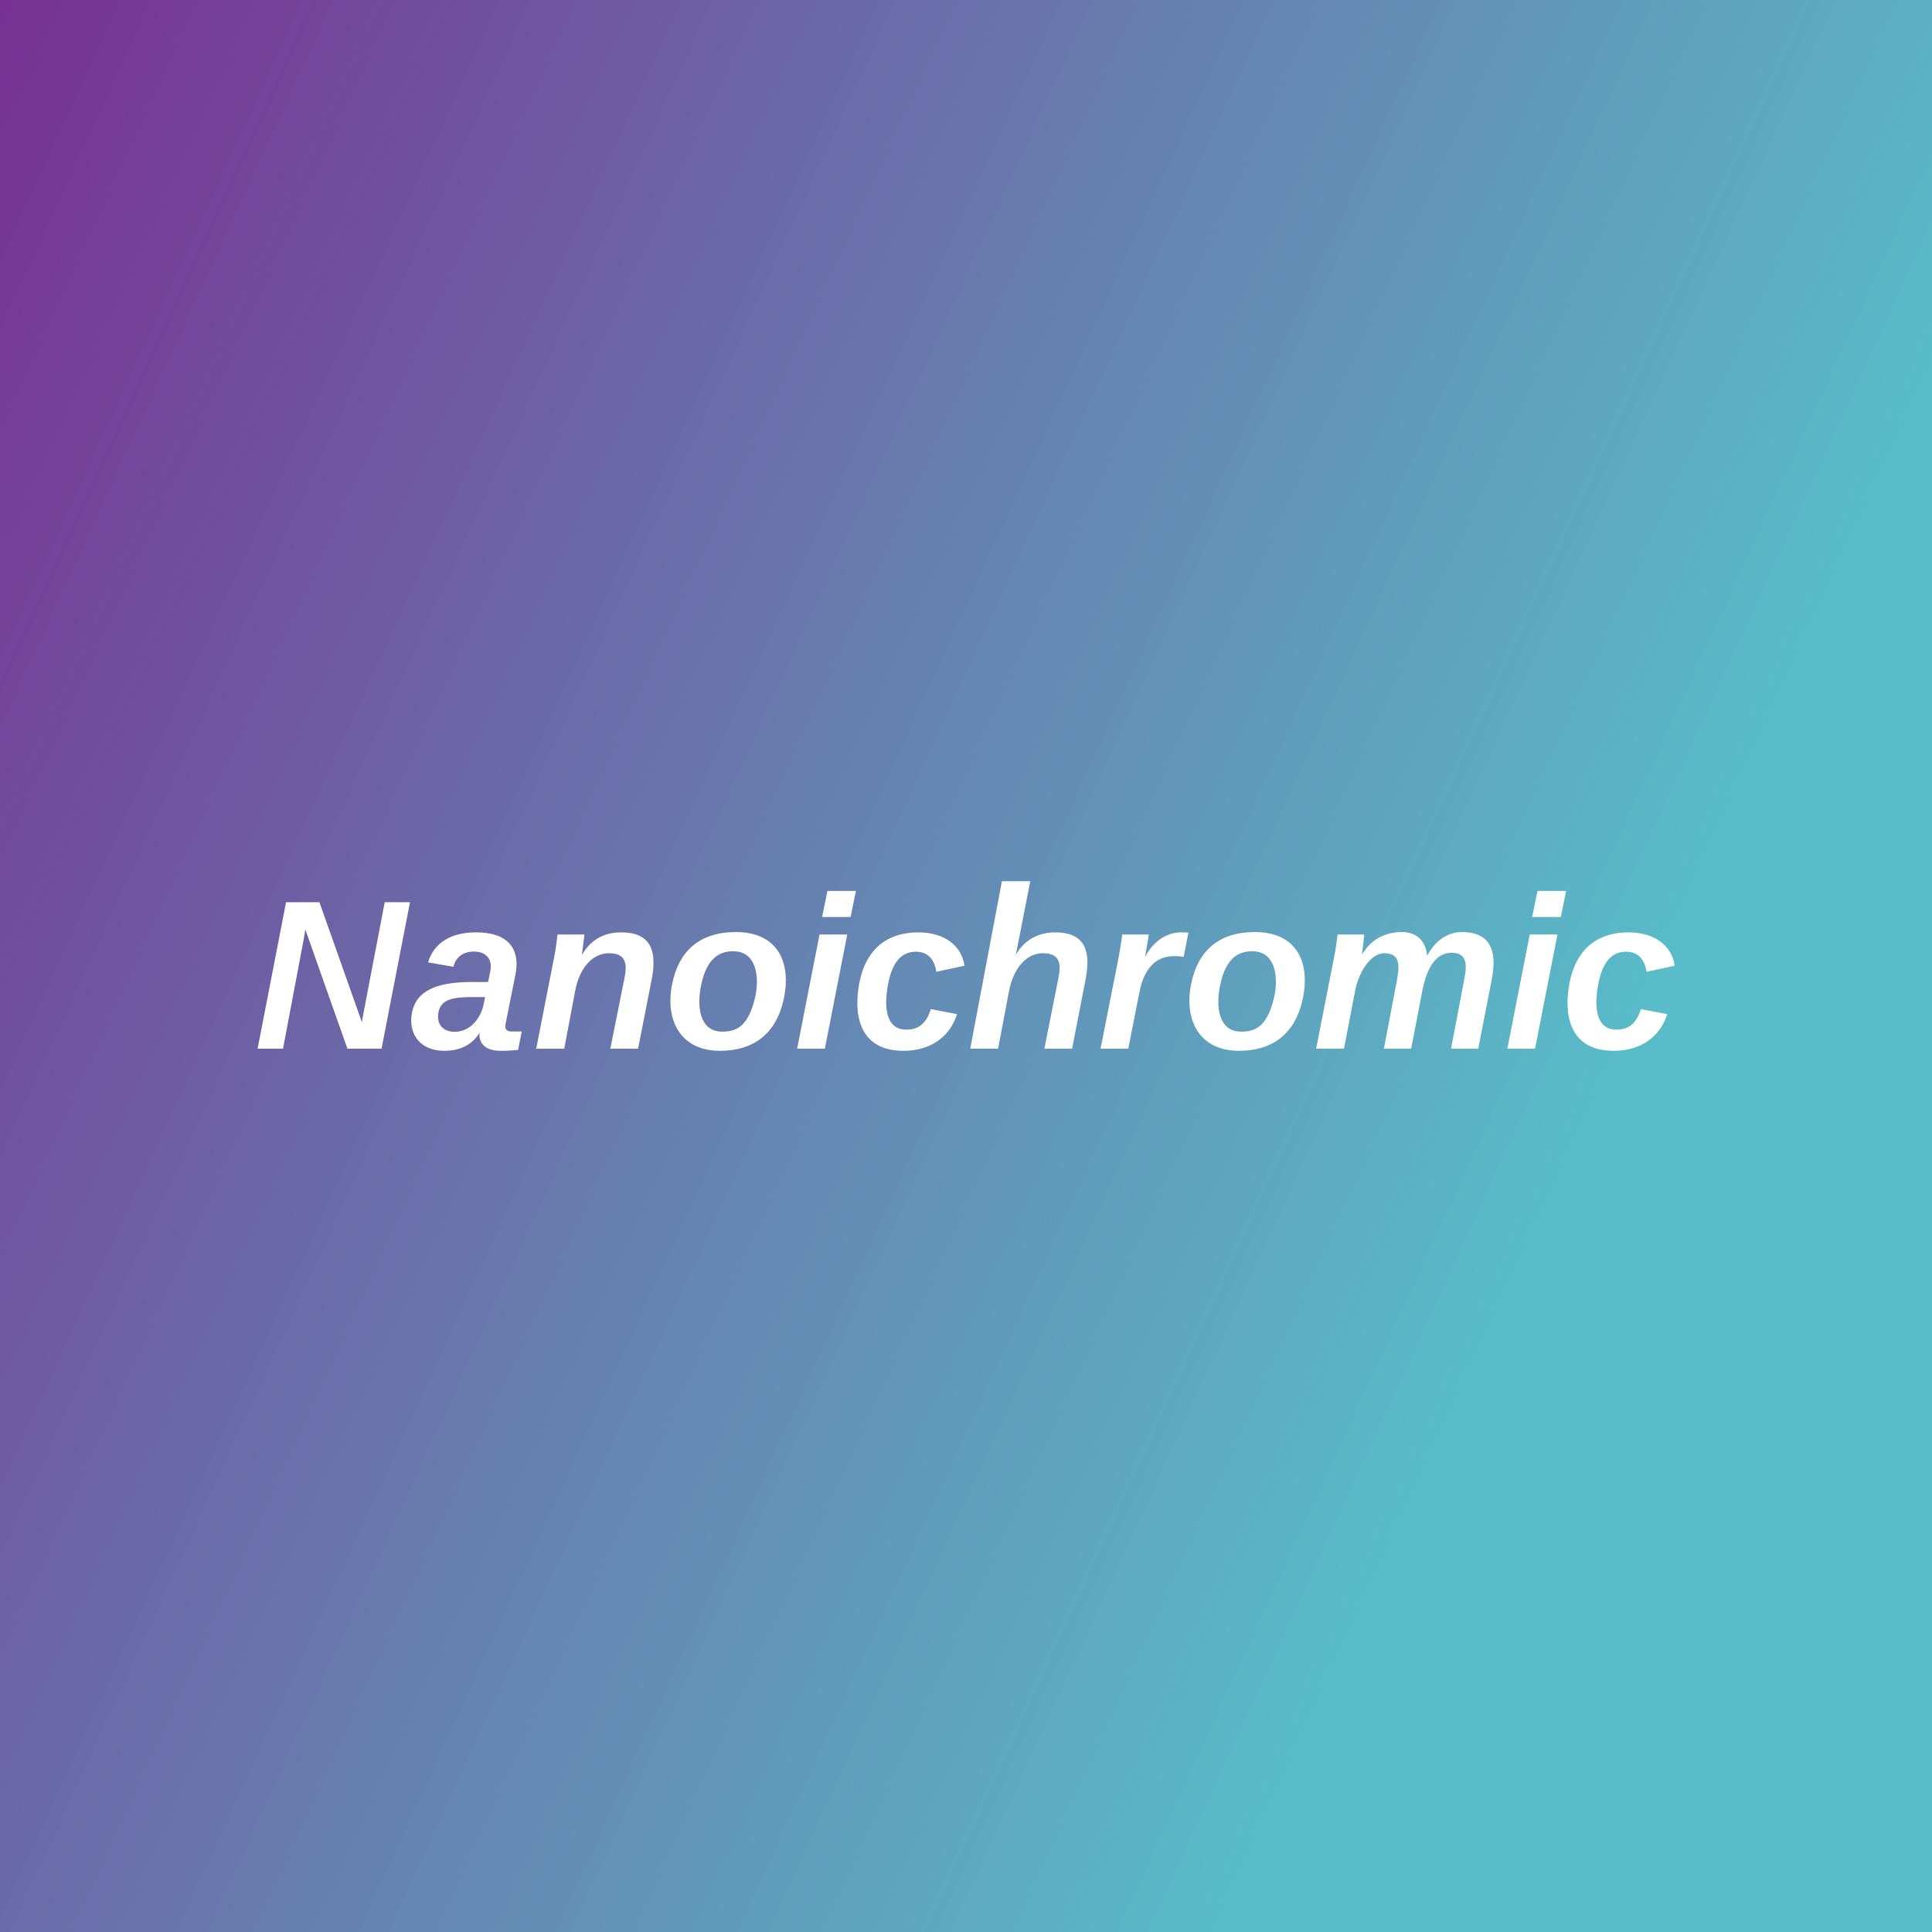 <svg data-v-fde0c5aa="" xmlns="http://www.w3.org/2000/svg" viewBox="0 0 300 300" class="font"><rect x="0" y="0" width="300" height="300" fill="#808080" stroke="none"/><!----><defs data-v-fde0c5aa=""><linearGradient data-v-fde0c5aa="" gradientTransform="rotate(25)" id="b40264a4-05f9-41f9-bf45-1316cc58b0dd" x1="0%" y1="0%" x2="100%" y2="0%"><stop data-v-fde0c5aa="" offset="0%" stop-color="#783192" stop-opacity="1"></stop><stop data-v-fde0c5aa="" offset="100%" stop-color="#59BCC8" stop-opacity="1"></stop></linearGradient></defs><rect data-v-fde0c5aa="" fill="url(#b40264a4-05f9-41f9-bf45-1316cc58b0dd)" x="0" y="0" width="300px" height="300px" class="logo-background-square"></rect><defs data-v-fde0c5aa=""><!----></defs><g data-v-fde0c5aa="" id="7c6a58d8-8597-41af-be9f-8191d5853465" fill="#ffffff" transform="matrix(2.364,0,0,2.364,39.315,138.017)"><path d="M0.29 10.50L1.96 10.50L3.33 3.25C3.40 2.91 3.42 2.66 3.42 2.66L6.19 10.50L8.43 10.50L10.30 0.88L8.64 0.88L7.24 8.19C7.18 8.46 7.14 8.76 7.14 8.76L4.35 0.88L2.16 0.88ZM17.64 9.37L16.98 9.37C16.69 9.37 16.49 9.25 16.58 8.86L17.22 5.66C17.51 4.27 17.07 2.86 14.63 2.86C12.81 2.86 11.82 3.70 11.49 4.83L13.15 5.12C13.37 4.27 14.06 4.12 14.49 4.12C15.33 4.12 15.72 4.65 15.58 5.38L15.43 6.12L14.21 6.12C12.46 6.15 10.78 6.48 10.44 8.09C10.16 9.41 10.86 10.64 12.56 10.64C13.61 10.64 14.41 10.22 14.87 9.45C14.80 10.08 15.18 10.64 16.25 10.64C16.81 10.64 17.09 10.61 17.40 10.58ZM13.23 9.39C12.42 9.39 12.03 8.85 12.17 8.11C12.33 7.24 13.17 7.13 14.22 7.11L15.23 7.11L15.16 7.50C14.95 8.54 14.25 9.39 13.23 9.39ZM23.46 10.50L25.28 10.50L26.17 5.98C26.52 4.19 26.22 2.86 24.16 2.86C23.00 2.86 22.13 3.39 21.59 4.35L21.76 3.00L19.99 3.00C19.96 3.28 19.88 3.98 19.75 4.59L18.59 10.50L20.43 10.50L21.14 6.75C21.43 5.17 22.30 4.23 23.37 4.23C24.77 4.23 24.51 5.32 24.30 6.30ZM32.96 7.17C32.49 9.13 31.67 9.38 30.80 9.38C29.32 9.38 29.12 7.74 29.43 6.30C29.83 4.38 30.79 4.10 31.54 4.10C33.03 4.10 33.29 5.74 32.96 7.17ZM34.83 7.32C35.38 4.90 34.51 2.84 31.70 2.84C29.29 2.84 27.93 4.12 27.51 6.30C27.05 8.68 28.10 10.64 30.66 10.64C32.91 10.64 34.34 9.48 34.83 7.32ZM35.73 10.50L37.55 10.50L39.02 3.00L37.20 3.00ZM37.37 1.85L39.24 1.85L39.59 0.14L37.72 0.14ZM42.71 10.64C44.55 10.64 45.78 9.67 46.23 8.23L44.51 7.90C44.23 8.79 43.76 9.25 42.90 9.25C41.66 9.25 41.40 7.99 41.68 6.38C41.93 4.94 42.50 4.13 43.53 4.13C44.18 4.13 44.73 4.48 44.87 5.45L46.72 5.05C46.55 3.81 45.50 2.86 43.67 2.86C42.07 2.86 40.22 3.57 39.77 6.44C39.42 8.68 40.08 10.64 42.71 10.64ZM50.37 2.94L51.04-0.50L49.18-0.50L47.10 10.50L48.93 10.50L49.64 6.75C49.94 5.17 50.81 4.23 51.87 4.23C53.26 4.23 53.02 5.29 52.81 6.27L51.97 10.50L53.79 10.50L54.67 5.98C55.02 4.19 54.73 2.86 52.67 2.86C51.45 2.86 50.58 3.47 50.09 4.34ZM61.12 4.47L61.43 2.87C61.28 2.86 60.96 2.86 60.94 2.86C59.91 2.86 59.04 3.56 58.58 4.49C58.67 3.96 58.79 3.28 58.83 3.00L57.08 3.00C57.04 3.40 56.95 3.95 56.83 4.59L55.66 10.50L57.48 10.50L58.20 6.85C58.49 5.28 59.26 4.42 60.48 4.42C60.80 4.42 60.94 4.44 61.12 4.47ZM67.05 7.17C66.58 9.13 65.76 9.38 64.89 9.38C63.41 9.38 63.21 7.74 63.52 6.30C63.92 4.38 64.88 4.10 65.63 4.10C67.12 4.10 67.38 5.74 67.05 7.17ZM68.92 7.32C69.47 4.90 68.60 2.84 65.79 2.84C63.38 2.84 62.02 4.12 61.60 6.30C61.14 8.68 62.19 10.64 64.75 10.64C67.00 10.64 68.43 9.48 68.92 7.32ZM74.27 10.50L76.06 10.50L76.79 6.73C77.11 5.04 77.76 4.20 78.72 4.20C79.91 4.20 79.67 5.29 79.52 6.10L78.68 10.50L80.47 10.50L81.35 5.98C81.69 4.28 81.42 2.84 79.39 2.84C78.44 2.84 77.62 3.43 77.11 4.40C77.04 3.56 76.54 2.84 75.46 2.84C74.12 2.84 73.29 3.53 72.83 4.33C72.88 3.91 72.94 3.43 72.98 3.00L71.23 3.00C71.19 3.28 71.11 3.98 70.98 4.59L69.82 10.50L71.65 10.50L72.37 6.75C72.60 5.47 73.40 4.23 74.30 4.23C75.47 4.23 75.25 5.26 75.11 6.10ZM82.38 10.50L84.20 10.50L85.67 3.00L83.85 3.00ZM84.01 1.85L85.89 1.85L86.24 0.14L84.36 0.14ZM89.36 10.64C91.20 10.64 92.43 9.67 92.88 8.23L91.15 7.90C90.87 8.79 90.41 9.25 89.54 9.25C88.31 9.25 88.05 7.99 88.33 6.38C88.58 4.94 89.15 4.13 90.17 4.13C90.83 4.13 91.38 4.48 91.52 5.45L93.37 5.05C93.20 3.81 92.15 2.86 90.31 2.86C88.72 2.86 86.87 3.57 86.42 6.44C86.07 8.68 86.73 10.64 89.36 10.64Z"></path></g><!----><!----></svg>